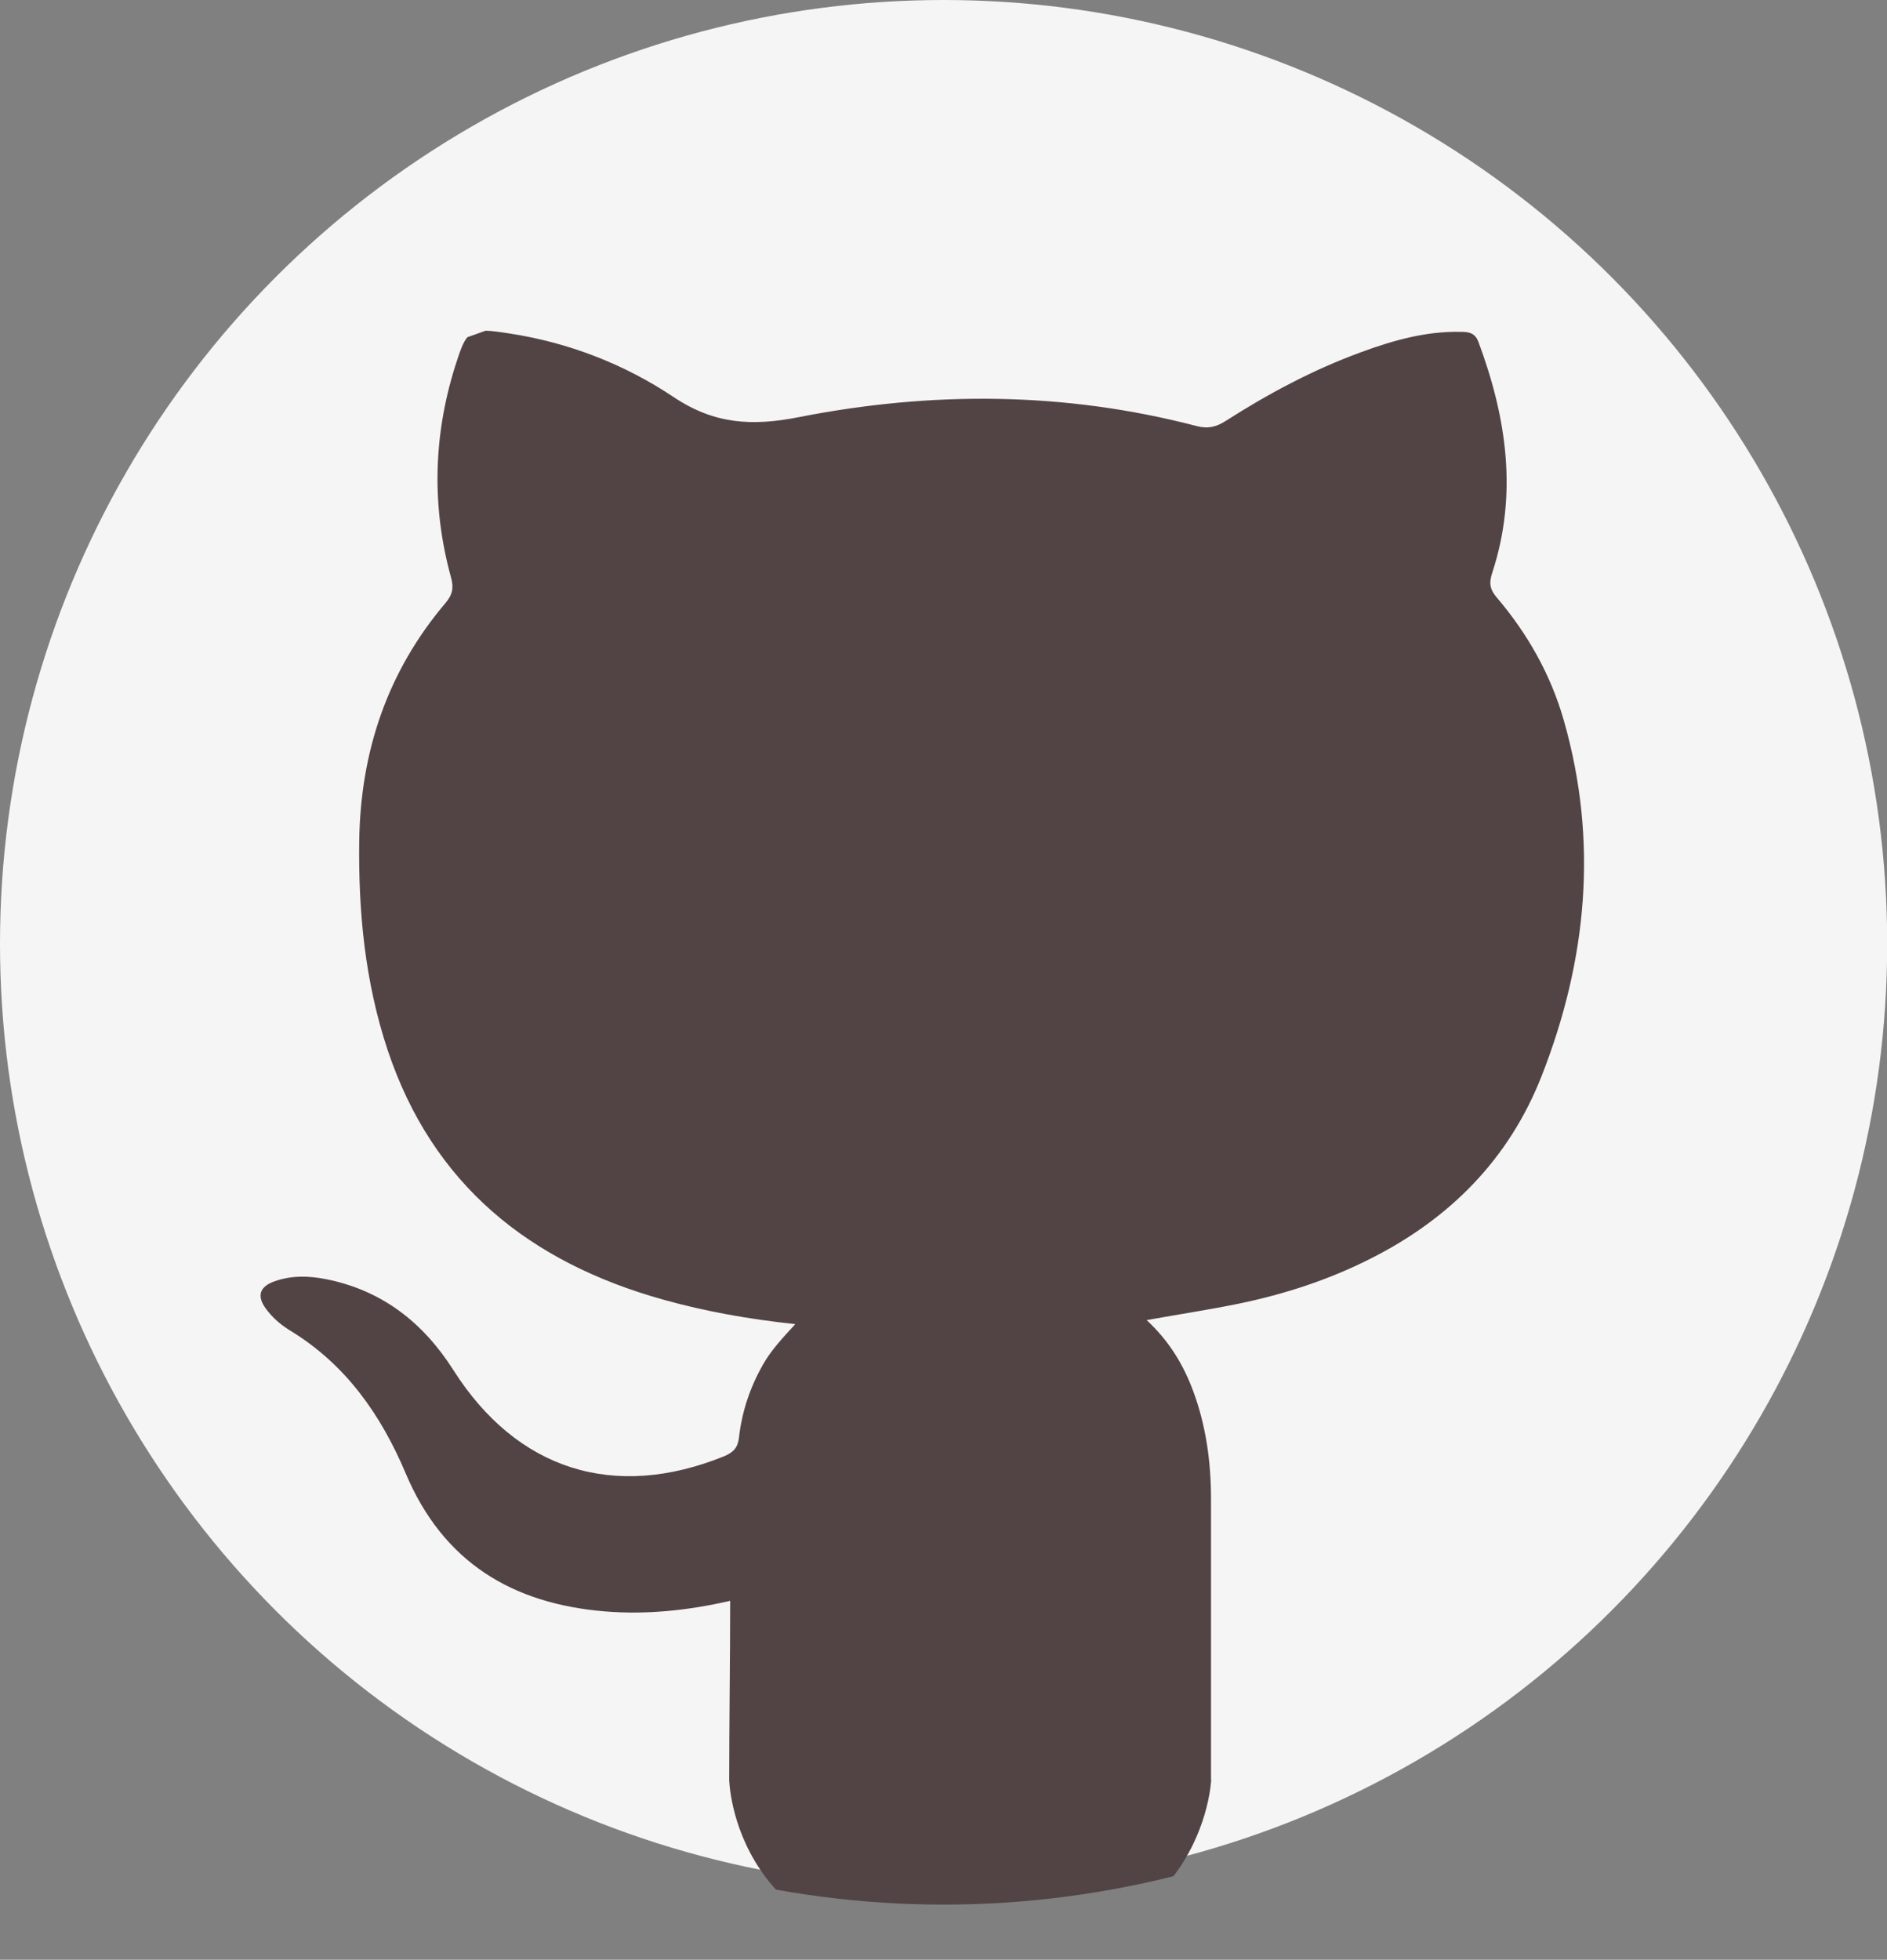<?xml version="1.0" encoding="UTF-8"?>
<svg id="OBJECTS" xmlns="http://www.w3.org/2000/svg" xmlns:xlink="http://www.w3.org/1999/xlink" viewBox="0 0 98.23 101.99">
  <rect x="0" y="0" width="98.23" height="101.99" fill="#808080" stroke="none"/>
  <defs>
    <style>
      .cls-1 {
        fill: #524445;
      }

      .cls-2 {
        fill: #f5f5f5;
      }

      .cls-3 {
        clip-path: url(#clippath);
      }

      .cls-4 {
        fill: none;
      }
    </style>
    <clipPath id="clippath">
      <circle class="cls-4" cx="49.12" cy="50" r="49.12"/>
    </clipPath>
  </defs>
  <circle class="cls-2" cx="49.12" cy="49.12" r="49.12"/>
  <g class="cls-3">
    <path class="cls-1" d="M63.04,92.63s.01,0,0,0c0-4.93,0-9.78,0-14.63,0-1.93-.26-3.82-.94-5.64-.51-1.36-1.24-2.57-2.41-3.66,1.68-.3,3.26-.54,4.82-.86,2.36-.49,4.64-1.23,6.8-2.32,4.15-2.08,7.24-5.19,8.94-9.52,2.37-6.03,2.96-12.23,1.15-18.53-.68-2.37-1.88-4.49-3.48-6.37-.36-.42-.42-.75-.24-1.29,1.34-4.09,.75-8.08-.72-12.02-.18-.48-.52-.52-.92-.52-1.82-.04-3.54,.45-5.22,1.07-2.48,.91-4.8,2.15-7.02,3.57-.49,.31-.92,.42-1.52,.26-6.86-1.79-13.79-1.82-20.7-.46-2.43,.48-4.4,.37-6.52-1.05-2.56-1.71-5.47-2.84-8.57-3.31-.51-.08-.9-.13-1.21-.14l-.95,.34c-.24,.28-.4,.77-.65,1.55-1.13,3.63-1.21,7.29-.2,10.96,.15,.54,.07,.89-.28,1.31-3.03,3.57-4.43,7.73-4.5,12.38-.05,3.7,.3,7.34,1.47,10.87,2.34,7.04,7.41,11.08,14.37,13.02,2.19,.61,4.42,1.01,6.86,1.27-.68,.74-1.27,1.37-1.69,2.12-.67,1.18-1.09,2.44-1.24,3.77-.06,.54-.29,.78-.76,.98-5.73,2.33-10.8,.73-14.11-4.48-1.57-2.47-3.71-4.15-6.63-4.73-.91-.18-1.82-.2-2.7,.12-.77,.28-.91,.77-.42,1.43,.35,.48,.81,.86,1.31,1.16,2.87,1.76,4.69,4.39,5.96,7.4,1.95,4.62,5.54,6.78,10.36,7.18,2.18,.18,4.35-.05,6.53-.55,0,3.01-.05,6.35-.05,9.31,0,0,.15,9.35,12.45,9.35s12.64-9.36,12.64-9.36Z"/>
  </g>
</svg>